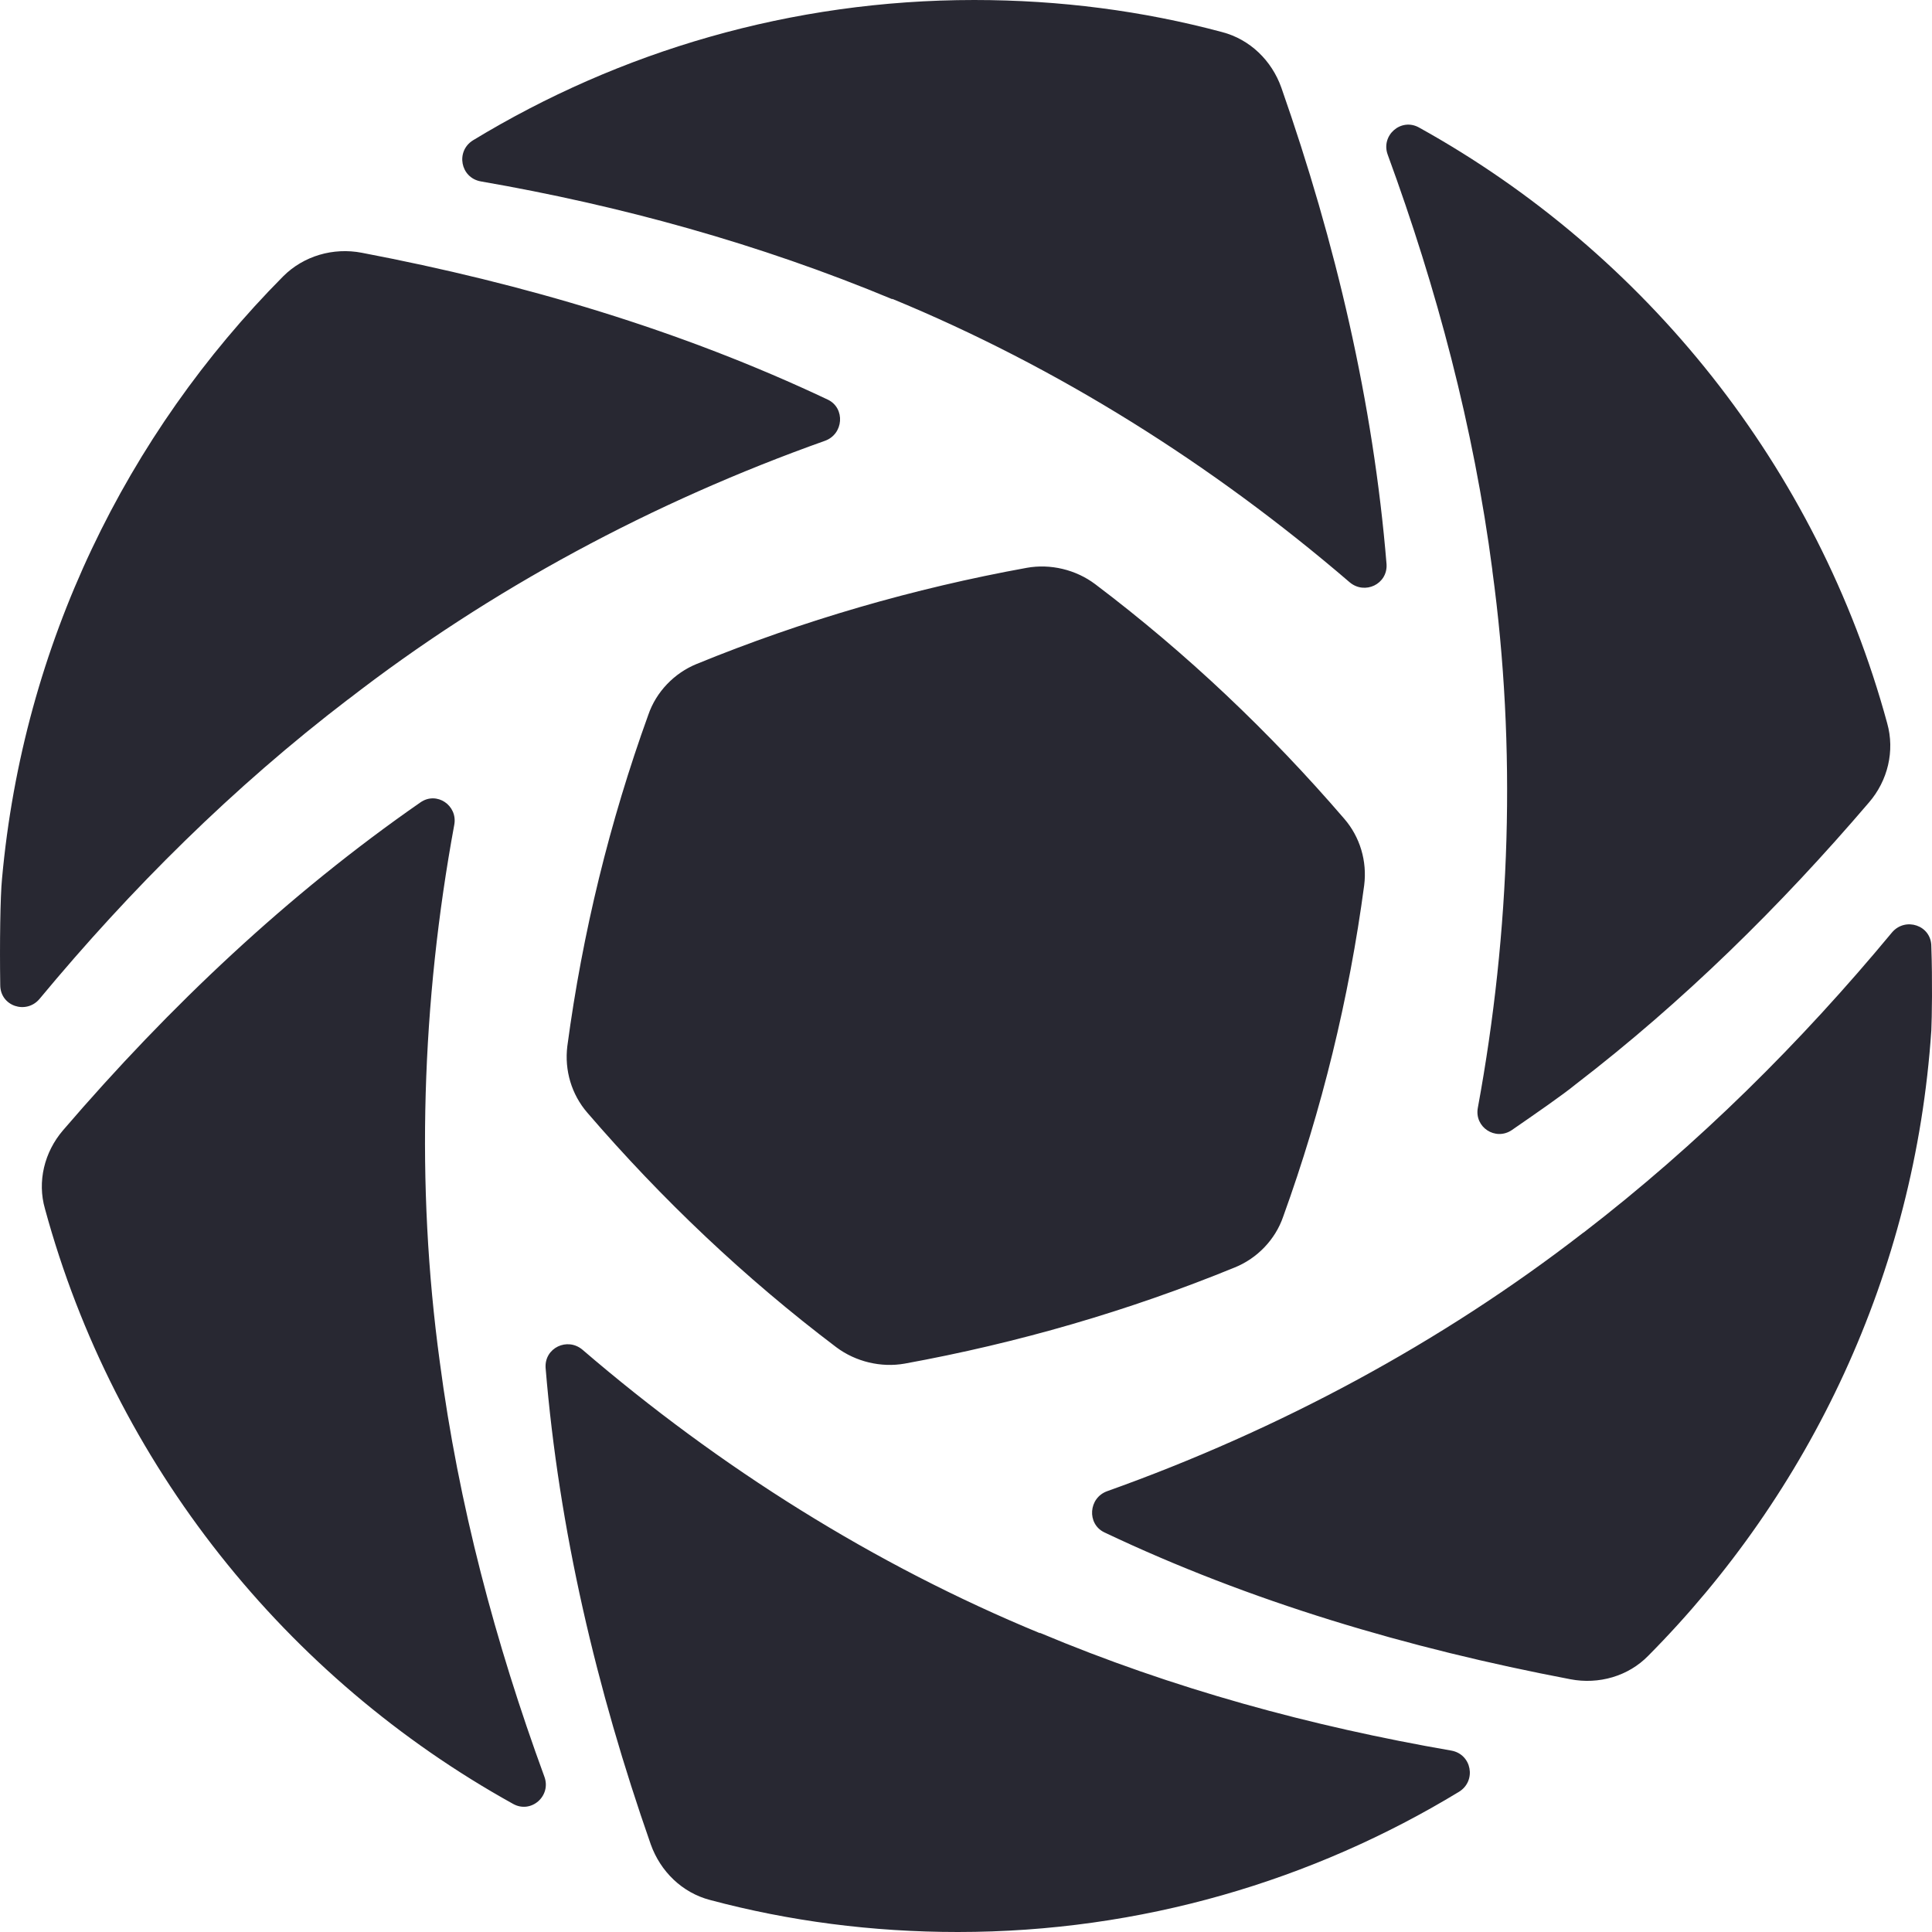<svg width="40" height="40" viewBox="0 0 40 40" fill="none" xmlns="http://www.w3.org/2000/svg">
<path d="M30.898 11.819C31.399 15.487 31.273 19.268 30.597 22.936C30.522 23.337 30.96 23.624 31.298 23.399C31.787 23.061 32.35 22.673 32.625 22.448C34.841 20.745 36.856 18.767 38.696 16.613C39.084 16.163 39.234 15.549 39.072 14.973C37.632 9.678 34.077 5.246 29.383 2.642C29.008 2.429 28.582 2.804 28.732 3.205C29.746 5.972 30.51 8.839 30.898 11.806V11.819ZM22.674 12.094C22.273 11.793 21.748 11.668 21.259 11.756C18.919 12.181 16.628 12.845 14.425 13.746C13.962 13.934 13.586 14.322 13.423 14.798C12.622 17.014 12.059 19.318 11.746 21.659C11.684 22.16 11.834 22.66 12.159 23.036C13.699 24.826 15.426 26.466 17.316 27.894C17.717 28.194 18.243 28.319 18.731 28.232C21.072 27.806 23.362 27.142 25.565 26.241C26.029 26.053 26.404 25.665 26.567 25.189C27.368 22.973 27.931 20.67 28.244 18.329C28.307 17.828 28.157 17.327 27.831 16.951C26.291 15.161 24.564 13.521 22.674 12.094ZM18.468 6.185C21.898 7.599 25.102 9.615 27.944 12.056C28.257 12.319 28.732 12.094 28.707 11.681C28.432 8.338 27.656 5.033 26.529 1.815C26.329 1.252 25.878 0.814 25.302 0.664C23.663 0.225 21.948 0 20.17 0C16.378 0 12.823 1.064 9.793 2.905C9.43 3.13 9.53 3.681 9.956 3.756C12.848 4.257 15.714 5.045 18.48 6.197L18.468 6.185ZM9.105 28.194C8.604 24.526 8.729 20.745 9.405 17.077C9.48 16.676 9.042 16.376 8.704 16.613C5.963 18.516 3.51 20.833 1.307 23.399C0.918 23.85 0.768 24.463 0.931 25.027C2.371 30.322 5.925 34.742 10.62 37.346C10.995 37.559 11.421 37.183 11.27 36.782C10.257 34.016 9.493 31.149 9.105 28.194ZM32.788 25.515C29.834 27.806 26.467 29.609 22.924 30.873C22.536 31.011 22.499 31.549 22.862 31.725C25.891 33.164 29.158 34.128 32.513 34.767C33.101 34.88 33.714 34.704 34.127 34.279C37.469 30.911 39.648 26.366 39.986 21.333C39.998 21.07 40.011 20.307 39.986 19.593C39.986 19.155 39.447 18.98 39.172 19.305C37.282 21.584 35.166 23.687 32.776 25.527L32.788 25.515ZM21.535 33.815C18.105 32.401 14.9 30.385 12.059 27.944C11.746 27.681 11.27 27.906 11.296 28.319C11.571 31.662 12.347 34.967 13.473 38.185C13.674 38.748 14.124 39.186 14.7 39.337C16.34 39.775 18.055 40 19.832 40C23.625 40 27.18 38.936 30.209 37.096C30.572 36.87 30.472 36.319 30.047 36.244C27.155 35.743 24.289 34.967 21.522 33.803L21.535 33.815ZM7.202 14.485C10.156 12.194 13.524 10.391 17.078 9.127C17.467 8.989 17.504 8.451 17.141 8.275C14.099 6.836 10.845 5.872 7.49 5.233C6.902 5.12 6.288 5.296 5.863 5.721C2.621 8.989 0.48 13.346 0.042 18.191C0.005 18.554 -0.008 19.556 0.005 20.394C0.005 20.833 0.543 21.008 0.818 20.682C2.708 18.404 4.824 16.3 7.215 14.473L7.202 14.485Z" fill="#282832"/>
</svg>
